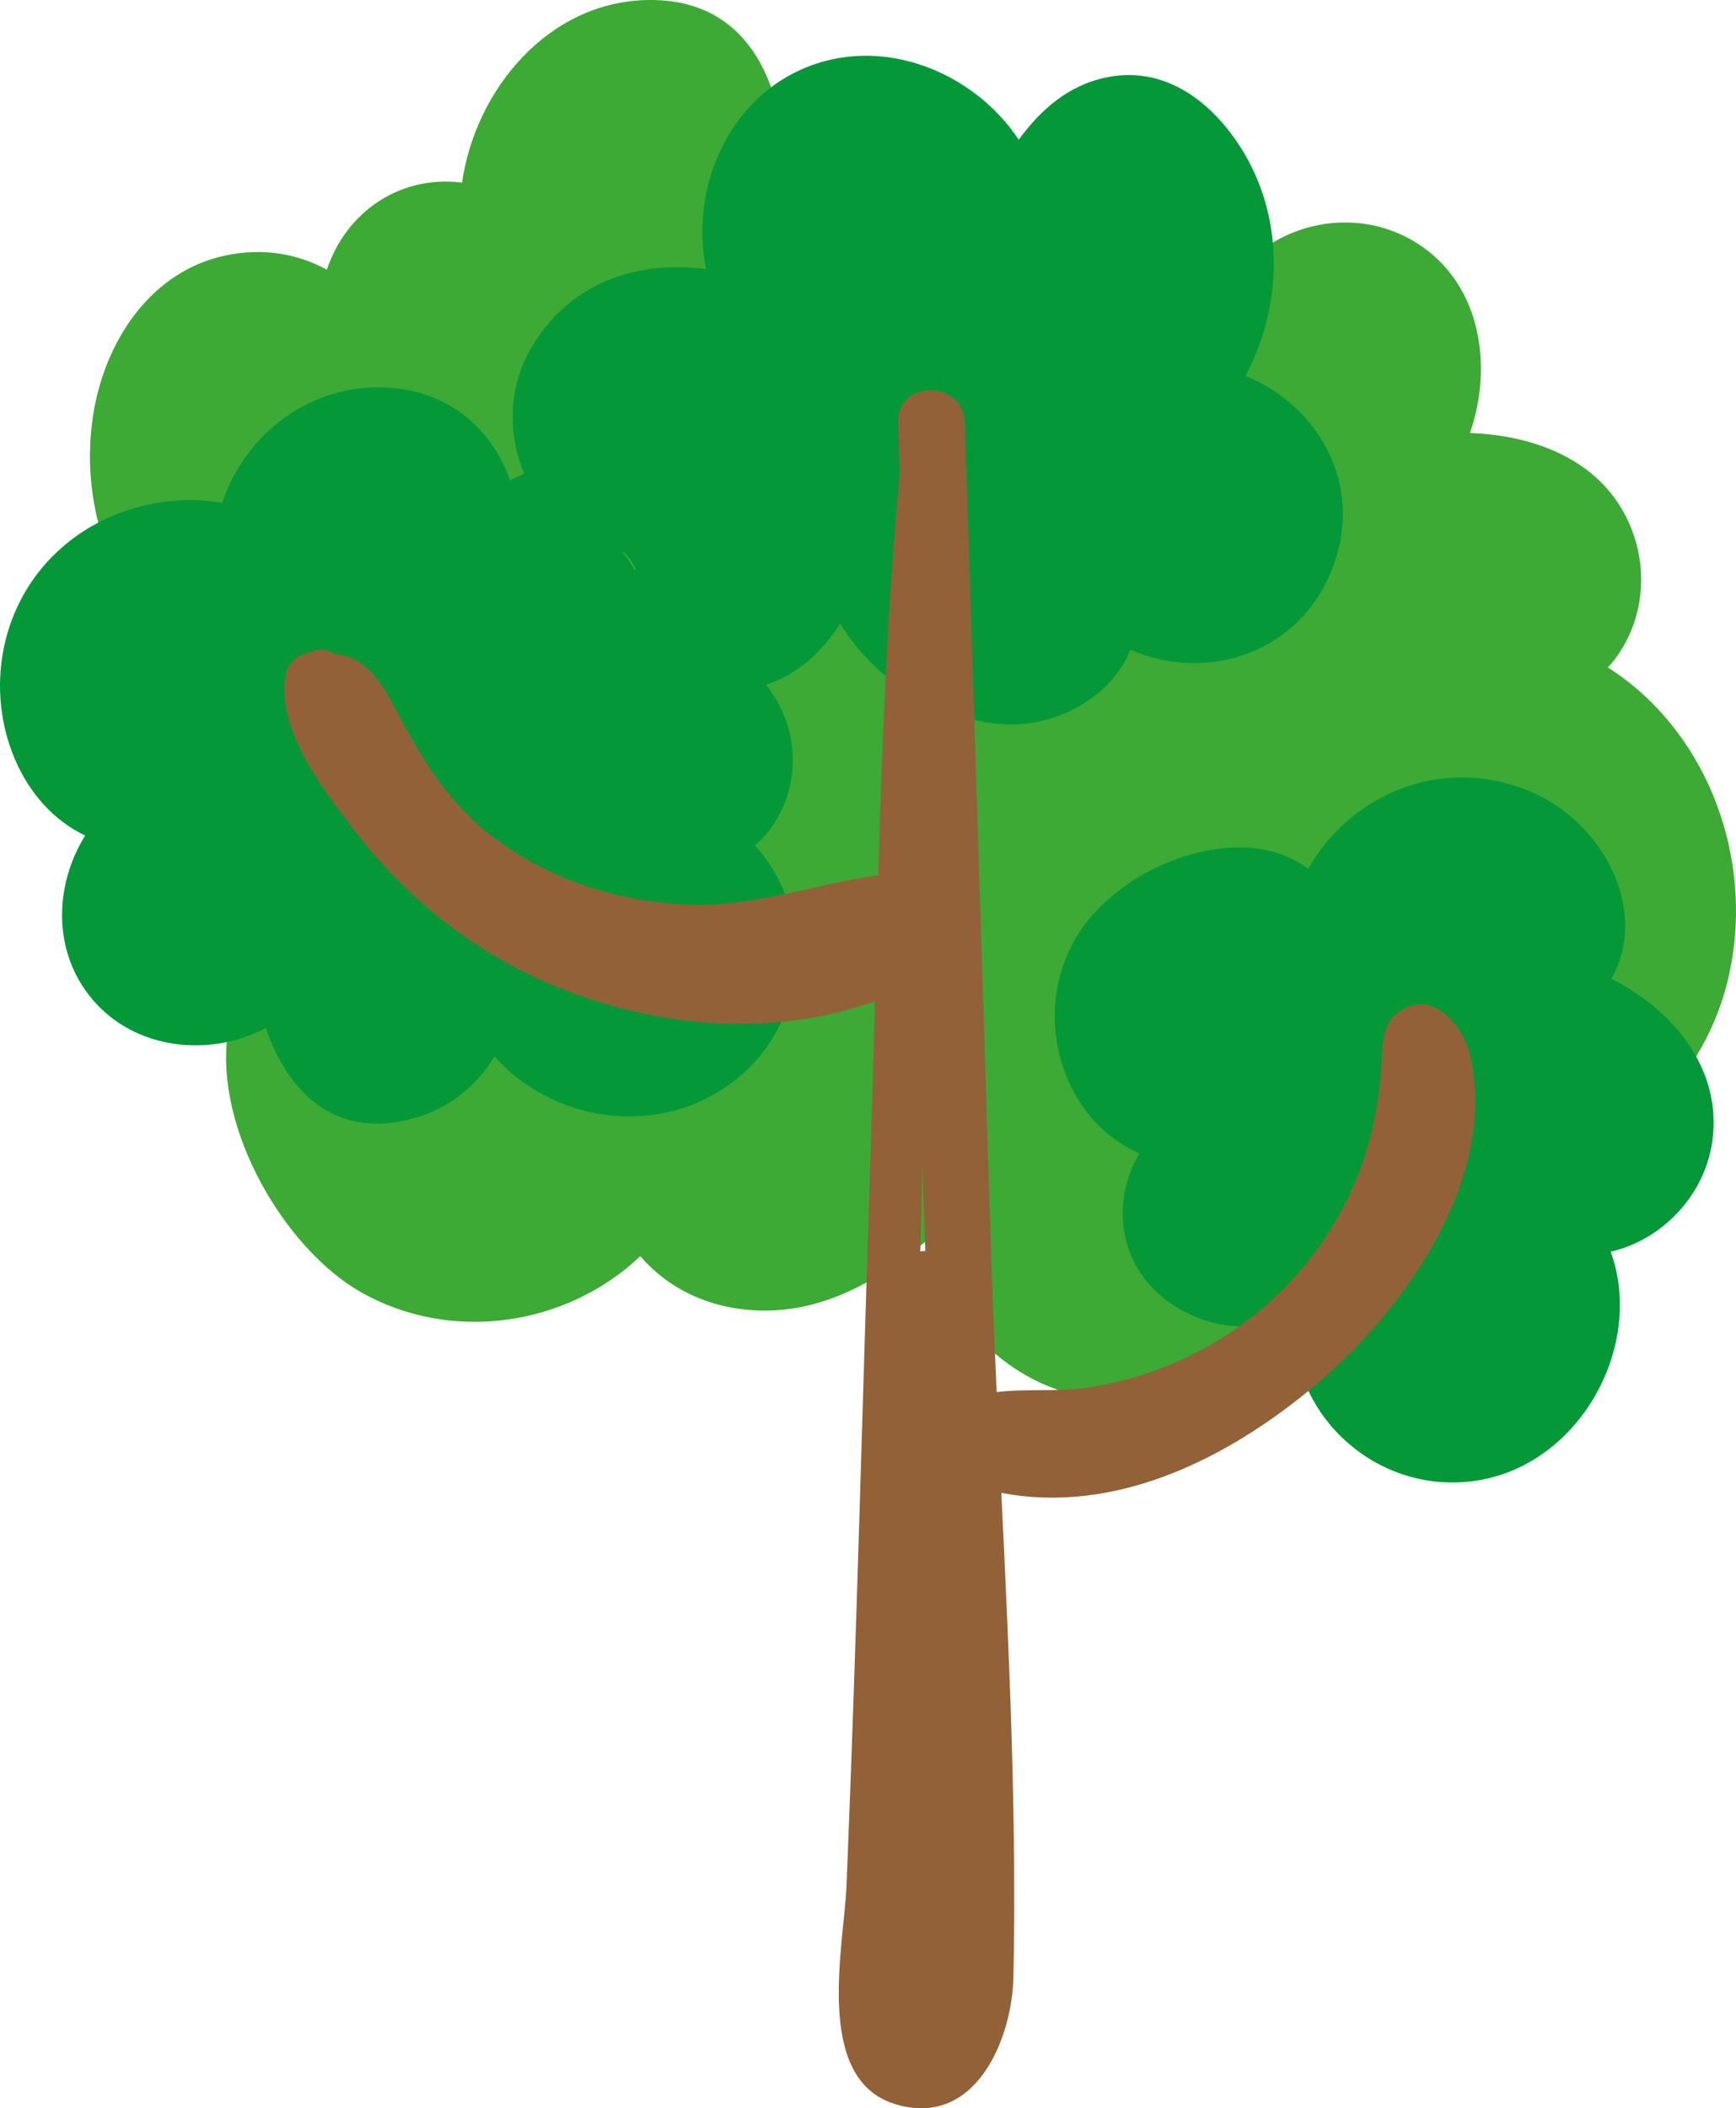 <?xml version="1.0" encoding="UTF-8" standalone="no"?>
<!-- Generator: Adobe Illustrator 17.0.0, SVG Export Plug-In . SVG Version: 6.00 Build 0)  -->

<svg
   xmlns:dc="http://purl.org/dc/elements/1.1/"
   xmlns:cc="http://creativecommons.org/ns#"
   xmlns:rdf="http://www.w3.org/1999/02/22-rdf-syntax-ns#"
   xmlns:svg="http://www.w3.org/2000/svg"
   xmlns="http://www.w3.org/2000/svg"
   xmlns:sodipodi="http://sodipodi.sourceforge.net/DTD/sodipodi-0.dtd"
   xmlns:inkscape="http://www.inkscape.org/namespaces/inkscape"
   version="1.1"
   id="Слой_1"
   x="0px"
   y="0px"
   width="117.394"
   height="142.488"
   viewBox="0 0 117.394 142.488"
   enable-background="new 0 0 1200 150"
   xml:space="preserve"
   sodipodi:docname="5.svg"
   inkscape:version="0.92.4 (5da689c313, 2019-01-14)"><defs
   id="defs91" /><sodipodi:namedview
   pagecolor="#ffffff"
   bordercolor="#666666"
   borderopacity="1"
   objecttolerance="10"
   gridtolerance="10"
   guidetolerance="10"
   inkscape:pageopacity="0"
   inkscape:pageshadow="2"
   inkscape:window-width="1920"
   inkscape:window-height="1017"
   id="namedview89"
   showgrid="false"
   inkscape:zoom="0.66939442"
   inkscape:cx="249.55737"
   inkscape:cy="-45.520155"
   inkscape:window-x="-8"
   inkscape:window-y="-8"
   inkscape:window-maximized="1"
   inkscape:current-layer="Слой_1"
   fit-margin-top="0"
   fit-margin-left="0"
   fit-margin-right="0"
   fit-margin-bottom="0" />





<g
   id="g60"
   transform="translate(-765.581,-3.183)">
	<path
   d="m 874.313,48.295 c 2.251,-2.472 2.913,-6.207 1.522,-9.543 -1.847,-4.428 -6.369,-6.133 -10.85,-6.307 1.626,-4.696 0.683,-10.42 -3.96,-13.051 -3.922,-2.222 -8.852,-1.159 -11.591,2.067 -1.813,-1.484 -4.176,-2.133 -6.681,-1.873 -3.485,0.362 -6.24,2.507 -8.618,4.951 -2.3,-5.024 -7.769,-7.739 -12.886,-6.656 -0.49,-0.028 -0.921,0.109 -1.276,0.354 -0.529,0.182 -1.054,0.392 -1.564,0.664 0.998,-6.753 -0.465,-15.838 -8.997,-15.717 -6.752,0.095 -11.679,6.052 -12.586,12.341 -4.272,-0.534 -7.866,2.049 -9.144,5.889 -2.165,-1.204 -4.769,-1.529 -7.344,-0.847 -4.75,1.259 -7.61,5.761 -8.409,10.378 -1.428,8.255 3.061,16.713 10.537,19.049 -3.545,2.289 -6.005,7.284 -6.661,10.902 -0.853,4.707 0.818,10.365 5.18,12.1 -0.93,6.529 3.9,14.612 8.984,17.507 6.153,3.503 13.953,2.284 18.912,-2.419 1.996,2.319 4.908,3.622 8.213,3.676 4.262,0.069 7.913,-2.055 11.111,-4.695 1.276,5.049 5.155,9.352 10.454,10.481 5.355,1.141 12.667,-1.719 14.579,-7.211 2.67,1.538 6.255,1.849 8.289,-0.152 1.817,-1.788 2.105,-4.625 1.373,-7.171 8.109,2.114 16.981,-4.537 19.338,-12.886 2.302,-8.158 -0.907,-17.363 -7.925,-21.831 z"
   id="path52"
   inkscape:connector-curvature="0"
   style="fill:#3daa35" />
	<path
   d="m 849.81,28.583 c 2.718,-5.13 2.66,-11.563 -0.996,-16.39 -2.03,-2.681 -4.922,-4.486 -8.383,-3.786 -2.604,0.526 -4.479,2.192 -5.96,4.22 -3.097,-4.665 -9.39,-7.168 -14.768,-4.721 -5.086,2.314 -7.44,8.236 -6.379,13.465 -4.597,-0.61 -9.227,0.871 -11.823,5.329 -1.56,2.678 -1.606,5.864 -0.464,8.491 -0.33,0.141 -0.654,0.298 -0.968,0.474 -1.079,-3.238 -3.814,-5.769 -7.588,-6.229 -5.41,-0.659 -10.232,2.799 -11.879,7.729 -6.647,-1.086 -13.375,2.887 -14.775,9.868 -1.02,5.084 1.199,10.577 5.513,12.621 -2.078,3.342 -2.243,7.821 0.47,11.05 2.902,3.453 7.959,3.956 11.744,1.962 1.477,4.295 4.678,7.584 10.008,6.096 2.499,-0.697 4.239,-2.231 5.466,-4.174 3.726,4.2 10.464,5.522 15.566,2.107 5.724,-3.831 6.306,-11.717 2.034,-16.372 1.569,-1.354 2.537,-3.396 2.563,-5.688 0.023,-1.994 -0.689,-3.718 -1.81,-5.183 2.104,-0.65 3.781,-2.212 5.016,-4.12 2.244,3.666 6.204,6.306 10.588,6.77 3.807,0.402 7.728,-1.725 9.04,-5.009 4.883,2.155 10.981,0.467 13.43,-4.958 2.581,-5.714 -0.462,-11.419 -5.645,-13.552 z m -41.308,13.166 c -0.225,-0.454 -0.499,-0.855 -0.8,-1.224 0.025,-0.013 0.05,-0.028 0.074,-0.044 0.312,0.337 0.586,0.709 0.784,1.131 -0.022,0.042 -0.04,0.089 -0.058,0.137 z"
   id="path54"
   inkscape:connector-curvature="0"
   style="fill:#059839" />
	<path
   d="m 874.55,69.332 c 2.608,-4.602 -0.581,-10.683 -5.631,-12.719 -5.867,-2.366 -11.973,0.22 -14.878,5.286 -4.512,-3.38 -12.373,-0.342 -15.391,4.172 -3.561,5.325 -1.393,12.745 3.987,15.068 -1.976,3.288 -1.467,7.854 2.331,10.281 2.824,1.805 5.773,1.741 8.265,0.531 -0.841,6.057 4.741,12.022 11.578,11.378 7.387,-0.696 12.065,-9.03 9.689,-15.55 3.444,-0.784 6.353,-3.771 6.872,-7.459 0.691,-4.914 -2.681,-8.896 -6.822,-10.988 z"
   id="path56"
   inkscape:connector-curvature="0"
   style="fill:#059839" />
	<path
   d="m 864.997,74.521 c -0.463,-2.026 -2.595,-4.595 -4.839,-2.93 -1.246,0.924 -1.068,2.424 -1.172,3.818 -0.192,2.554 -0.686,4.999 -1.649,7.378 -1.976,4.883 -5.62,8.947 -10.238,11.477 -2.417,1.325 -5.073,2.252 -7.8,2.679 -2.112,0.33 -4.235,0.075 -6.321,0.323 -0.147,-3.252 -0.285,-6.501 -0.386,-9.739 -0.579,-18.594 -1.174,-37.188 -1.765,-55.782 -0.092,-2.898 -4.61,-2.911 -4.515,0 0.037,1.138 0.075,2.276 0.112,3.414 -0.835,9.019 -1.193,18.102 -1.453,27.18 -4.4,0.588 -8.382,2.19 -12.966,1.986 -4.567,-0.203 -9.037,-1.617 -12.748,-4.314 -3.404,-2.474 -5.239,-5.671 -7.142,-9.299 -0.934,-1.78 -2.11,-3.222 -3.976,-3.346 -0.337,-0.252 -0.781,-0.359 -1.293,-0.206 -0.198,0.06 -0.396,0.119 -0.594,0.178 -0.608,0.182 -1.158,0.667 -1.305,1.305 -0.824,3.561 2.357,7.705 4.381,10.382 2.738,3.621 6.184,6.76 10.135,9.012 7.428,4.233 17.104,5.763 25.279,2.814 -0.087,3.372 -0.175,6.742 -0.285,10.103 -0.543,16.567 -0.949,33.143 -1.634,49.705 -0.166,4.012 -2.254,13.032 3.285,14.729 5.425,1.662 7.917,-4.373 8.005,-8.606 0.226,-10.849 -0.294,-21.793 -0.818,-32.705 7.718,1.489 15.343,-2.313 21.242,-7.284 5.966,-5.026 12.365,-13.93 10.46,-22.272 z m -37.18,13.246 c 0.047,-1.941 0.097,-3.883 0.144,-5.824 0.063,1.928 0.127,3.856 0.19,5.784 -0.113,0.004 -0.224,0.017 -0.334,0.04 z"
   id="path58"
   inkscape:connector-curvature="0"
   style="fill:#936138" />
</g>


<g
   id="g76"
   transform="translate(-765.581,-3.183)">
</g>
<g
   id="g78"
   transform="translate(-765.581,-3.183)">
</g>
<g
   id="g80"
   transform="translate(-765.581,-3.183)">
</g>
<g
   id="g82"
   transform="translate(-765.581,-3.183)">
</g>
<g
   id="g84"
   transform="translate(-765.581,-3.183)">
</g>
<g
   id="g86"
   transform="translate(-765.581,-3.183)">
</g>
</svg>